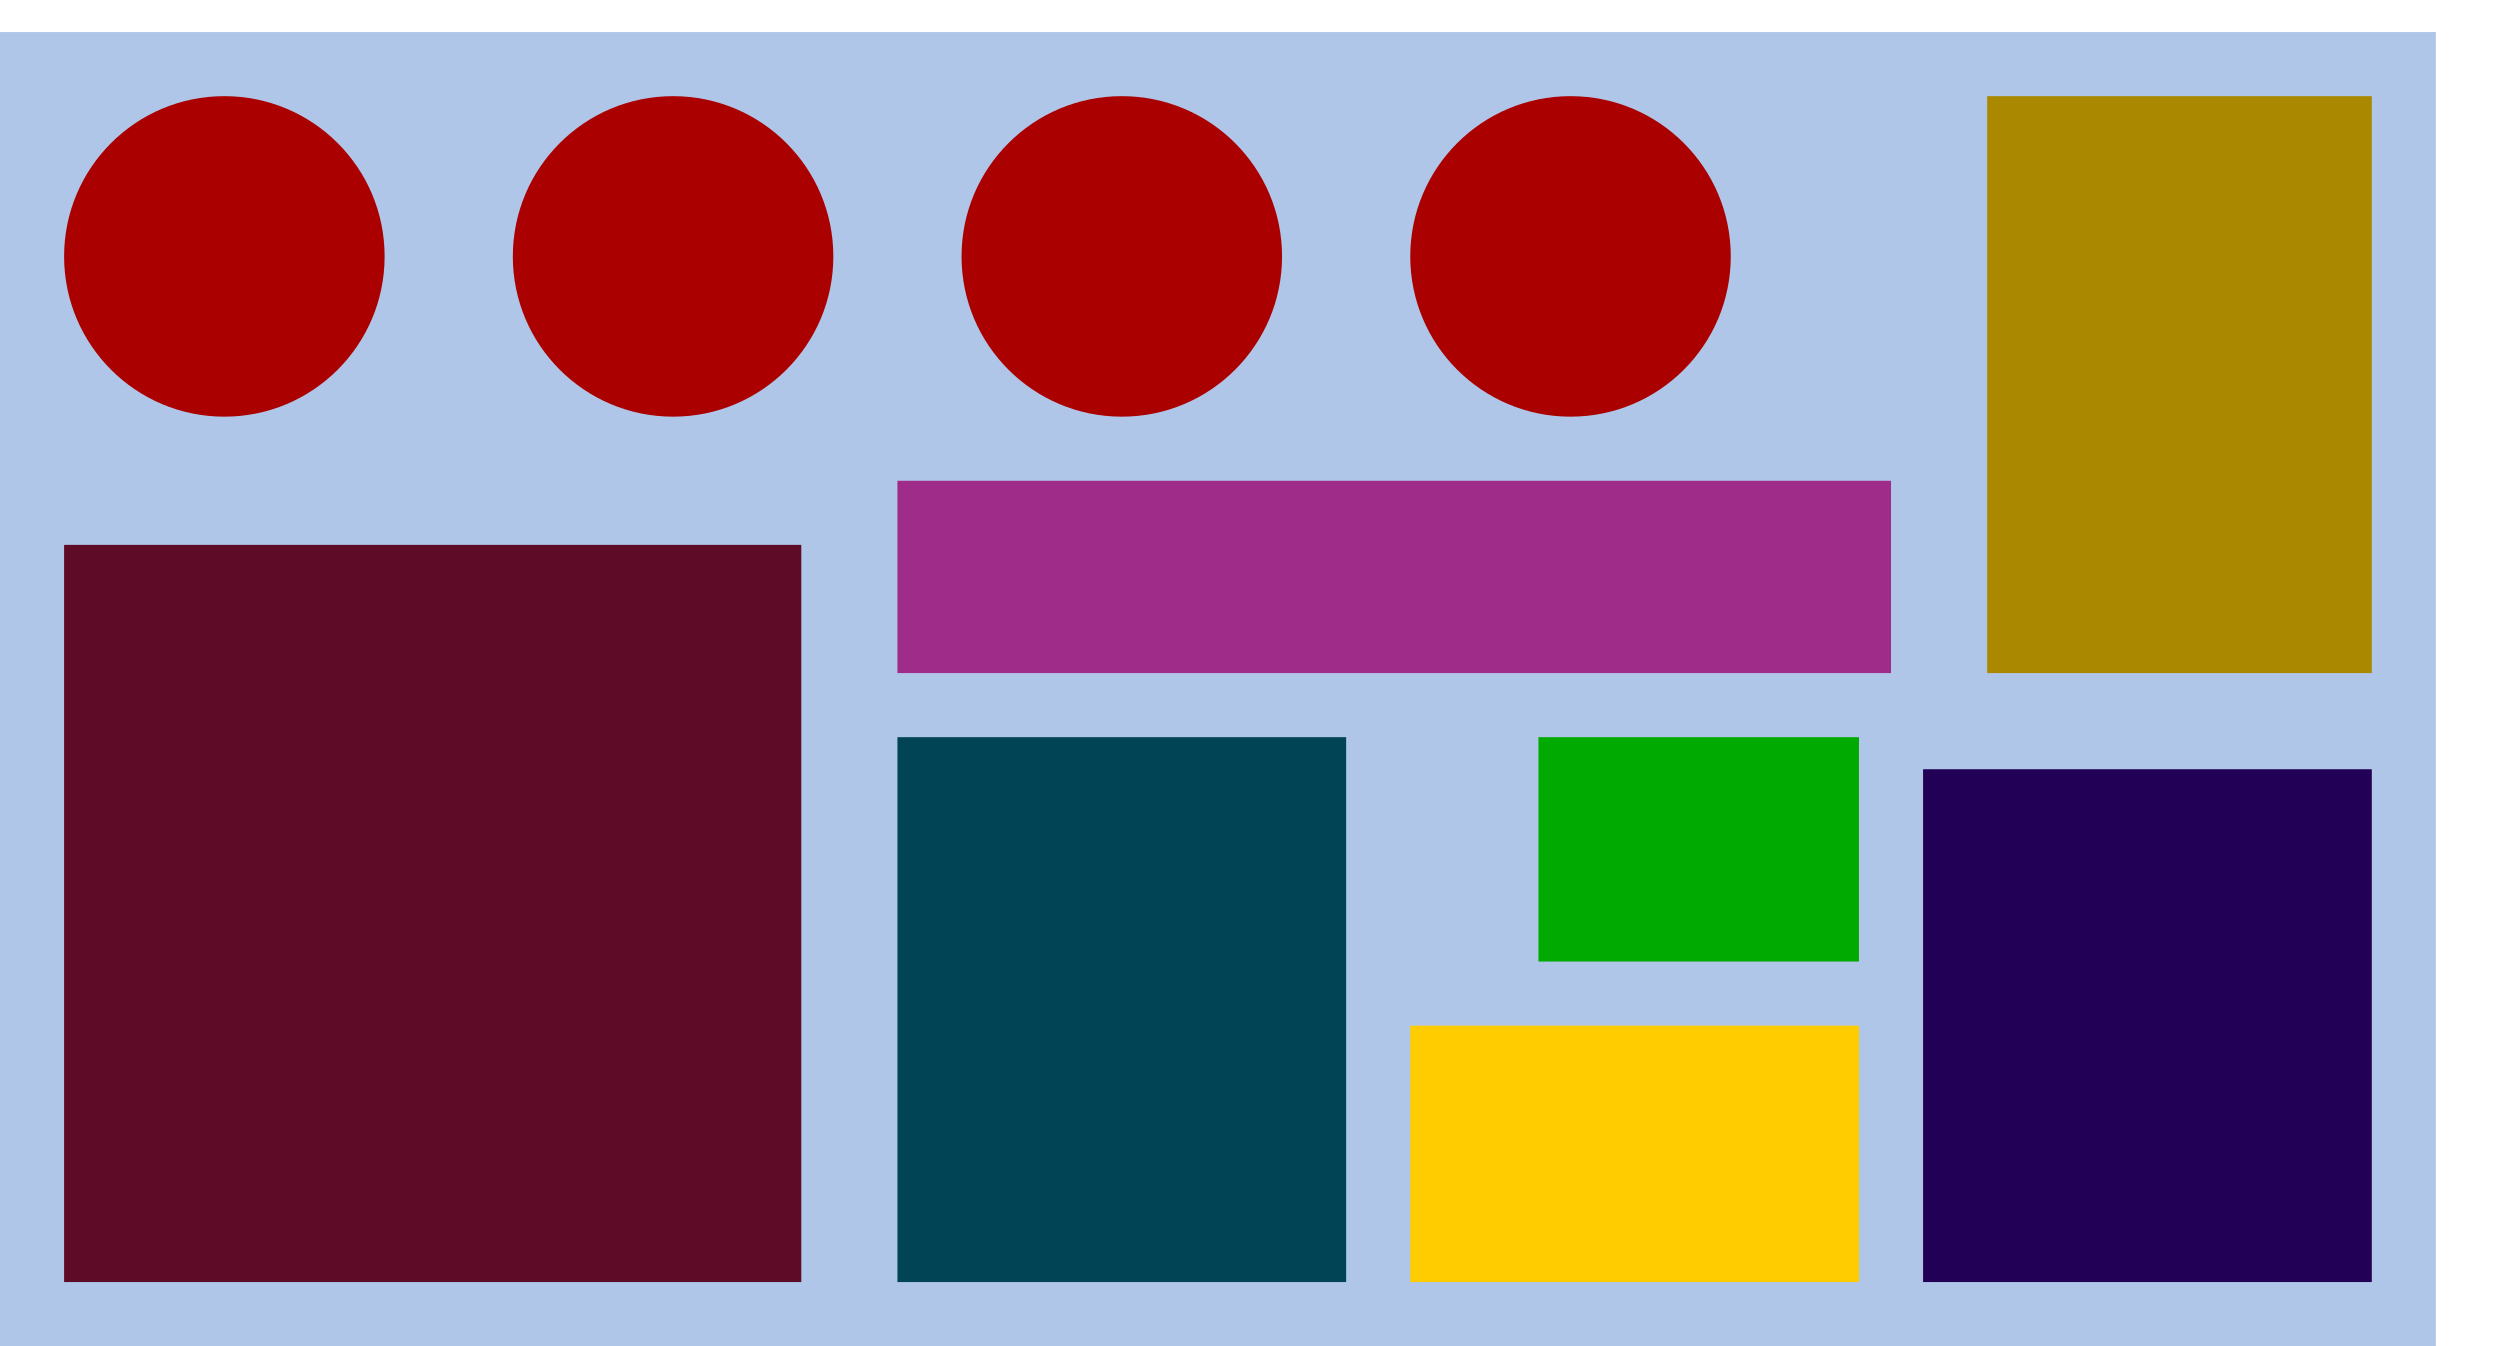 <?xml version="1.0" encoding="UTF-8" standalone="no"?>
<!-- Created with Inkscape (http://www.inkscape.org/) -->

<svg
   xmlns:dc="http://purl.org/dc/elements/1.1/"
   xmlns:cc="http://creativecommons.org/ns#"
   xmlns:rdf="http://www.w3.org/1999/02/22-rdf-syntax-ns#"
   xmlns:svg="http://www.w3.org/2000/svg"
   xmlns="http://www.w3.org/2000/svg"
   xmlns:sodipodi="http://sodipodi.sourceforge.net/DTD/sodipodi-0.dtd"
   xmlns:inkscape="http://www.inkscape.org/namespaces/inkscape"
   width="1381.89"
   height="744.094"
   id="svg2"
   version="1.1"
   inkscape:version="0.48.4 r9939"
   sodipodi:docname="ложемент-набор.svg">
  <defs
     id="defs4" />
  <sodipodi:namedview
     id="base"
     pagecolor="#ffffff"
     bordercolor="#666666"
     borderopacity="1.0"
     inkscape:pageopacity="0.0"
     inkscape:pageshadow="2"
     inkscape:zoom="0.79195959"
     inkscape:cx="680.1333"
     inkscape:cy="246.788"
     inkscape:document-units="mm"
     inkscape:current-layer="layer1"
     showgrid="true"
     inkscape:window-width="1301"
     inkscape:window-height="744"
     inkscape:window-x="65"
     inkscape:window-y="24"
     inkscape:window-maximized="1"
     units="mm"
     inkscape:snap-bbox="true">
    <inkscape:grid
       type="xygrid"
       id="grid2985"
       empspacing="5"
       visible="true"
       enabled="true"
       snapvisiblegridlinesonly="true"
       units="mm"
       spacingx="5mm"
       spacingy="5mm" />
  </sodipodi:namedview>
  <g
     inkscape:label="Layer 1"
     inkscape:groupmode="layer"
     id="layer1"
     transform="translate(0,-308.268)">
    <rect
       style="fill:#afc6e9;fill-opacity:1;stroke:none"
       id="rect2997"
       width="1346.457"
       height="726.378"
       x="0"
       y="325.984" />
    <rect
       style="fill:#5d0b26;fill-opacity:1;stroke:none"
       id="rect2987"
       width="407.48"
       height="407.48"
       x="35.433"
       y="609.449"
       ry="0" />
    <rect
       style="fill:#004455;fill-opacity:1;stroke:none"
       id="rect2987-1"
       width="248.031"
       height="301.181"
       x="496.063"
       y="715.748"
       ry="0" />
    <rect
       style="fill:#a02c89;fill-opacity:1;stroke:none"
       id="rect2987-1-7"
       width="549.213"
       height="106.299"
       x="496.063"
       y="574.016"
       ry="0" />
    <rect
       style="fill:#00aa00;fill-opacity:1;stroke:none"
       id="rect2987-1-4"
       width="177.165"
       height="124.016"
       x="850.394"
       y="715.748"
       ry="0" />
    <rect
       style="fill:#aa8800;fill-opacity:1;stroke:none"
       id="rect2987-1-48"
       width="212.598"
       height="318.898"
       x="1098.425"
       y="361.417"
       ry="0" />
    <rect
       style="fill:#220055;fill-opacity:1;stroke:none"
       id="rect2987-1-8"
       width="248.031"
       height="283.465"
       x="1062.992"
       y="733.465"
       ry="0" />
    <circle
       style="fill:#aa0000;fill-opacity:1;stroke:none"
       id="path3060"
       cx="123.875"
       cy="459.736"
       r="88.583"
       d="m 212.458,459.736 c 0,48.923 -39.66,88.583 -88.583,88.583 -48.923,0 -88.583,-39.66 -88.583,-88.583 0,-48.923 39.66,-88.583 88.583,-88.583 48.923,0 88.583,39.66 88.583,88.583 z"
       sodipodi:cx="123.87514"
       sodipodi:cy="459.73633"
       sodipodi:rx="88.58268"
       sodipodi:ry="88.58268"
       transform="translate(0.141,-9.736)" />
    <circle
       style="fill:#aa0000;fill-opacity:1;stroke:none"
       id="path3060-1"
       cx="371.907"
       cy="459.736"
       r="88.583"
       d="m 460.489,459.736 c 0,48.923 -39.66,88.583 -88.583,88.583 -48.923,0 -88.583,-39.66 -88.583,-88.583 0,-48.923 39.66,-88.583 88.583,-88.583 48.923,0 88.583,39.66 88.583,88.583 z"
       sodipodi:cx="371.90662"
       sodipodi:cy="459.73633"
       sodipodi:rx="88.58268"
       sodipodi:ry="88.58268"
       transform="translate(0.141,-9.736)" />
    <circle
       style="fill:#aa0000;fill-opacity:1;stroke:none"
       id="path3060-7"
       cx="619.938"
       cy="459.736"
       r="88.583"
       d="m 708.521,459.736 c 0,48.923 -39.66,88.583 -88.583,88.583 -48.923,0 -88.583,-39.66 -88.583,-88.583 0,-48.923 39.66,-88.583 88.583,-88.583 48.923,0 88.583,39.66 88.583,88.583 z"
       sodipodi:cx="619.93811"
       sodipodi:cy="459.73633"
       sodipodi:rx="88.58268"
       sodipodi:ry="88.58268"
       transform="translate(0.141,-9.736)" />
    <circle
       style="fill:#aa0000;fill-opacity:1;stroke:none"
       id="path3060-11"
       cx="867.97"
       cy="459.736"
       r="88.583"
       d="m 956.552,459.736 c 0,48.923 -39.66,88.583 -88.583,88.583 -48.923,0 -88.583,-39.66 -88.583,-88.583 0,-48.923 39.66,-88.583 88.583,-88.583 48.923,0 88.583,39.66 88.583,88.583 z"
       sodipodi:cx="867.9696"
       sodipodi:cy="459.73633"
       sodipodi:rx="88.58268"
       sodipodi:ry="88.58268"
       transform="translate(0.141,-9.736)" />
    <rect
       style="fill:#ffcc00;fill-opacity:1;stroke:none"
       id="rect2987-1-0-52"
       width="248.031"
       height="141.732"
       x="779.528"
       y="875.197"
       ry="0" />
    <rect
       style="fill:#afc6e9;fill-opacity:1;stroke:none"
       id="rect2997-1"
       width="1346.457"
       height="726.378"
       x="-6.7282849e-006"
       y="-435.827" />
  </g>
</svg>
